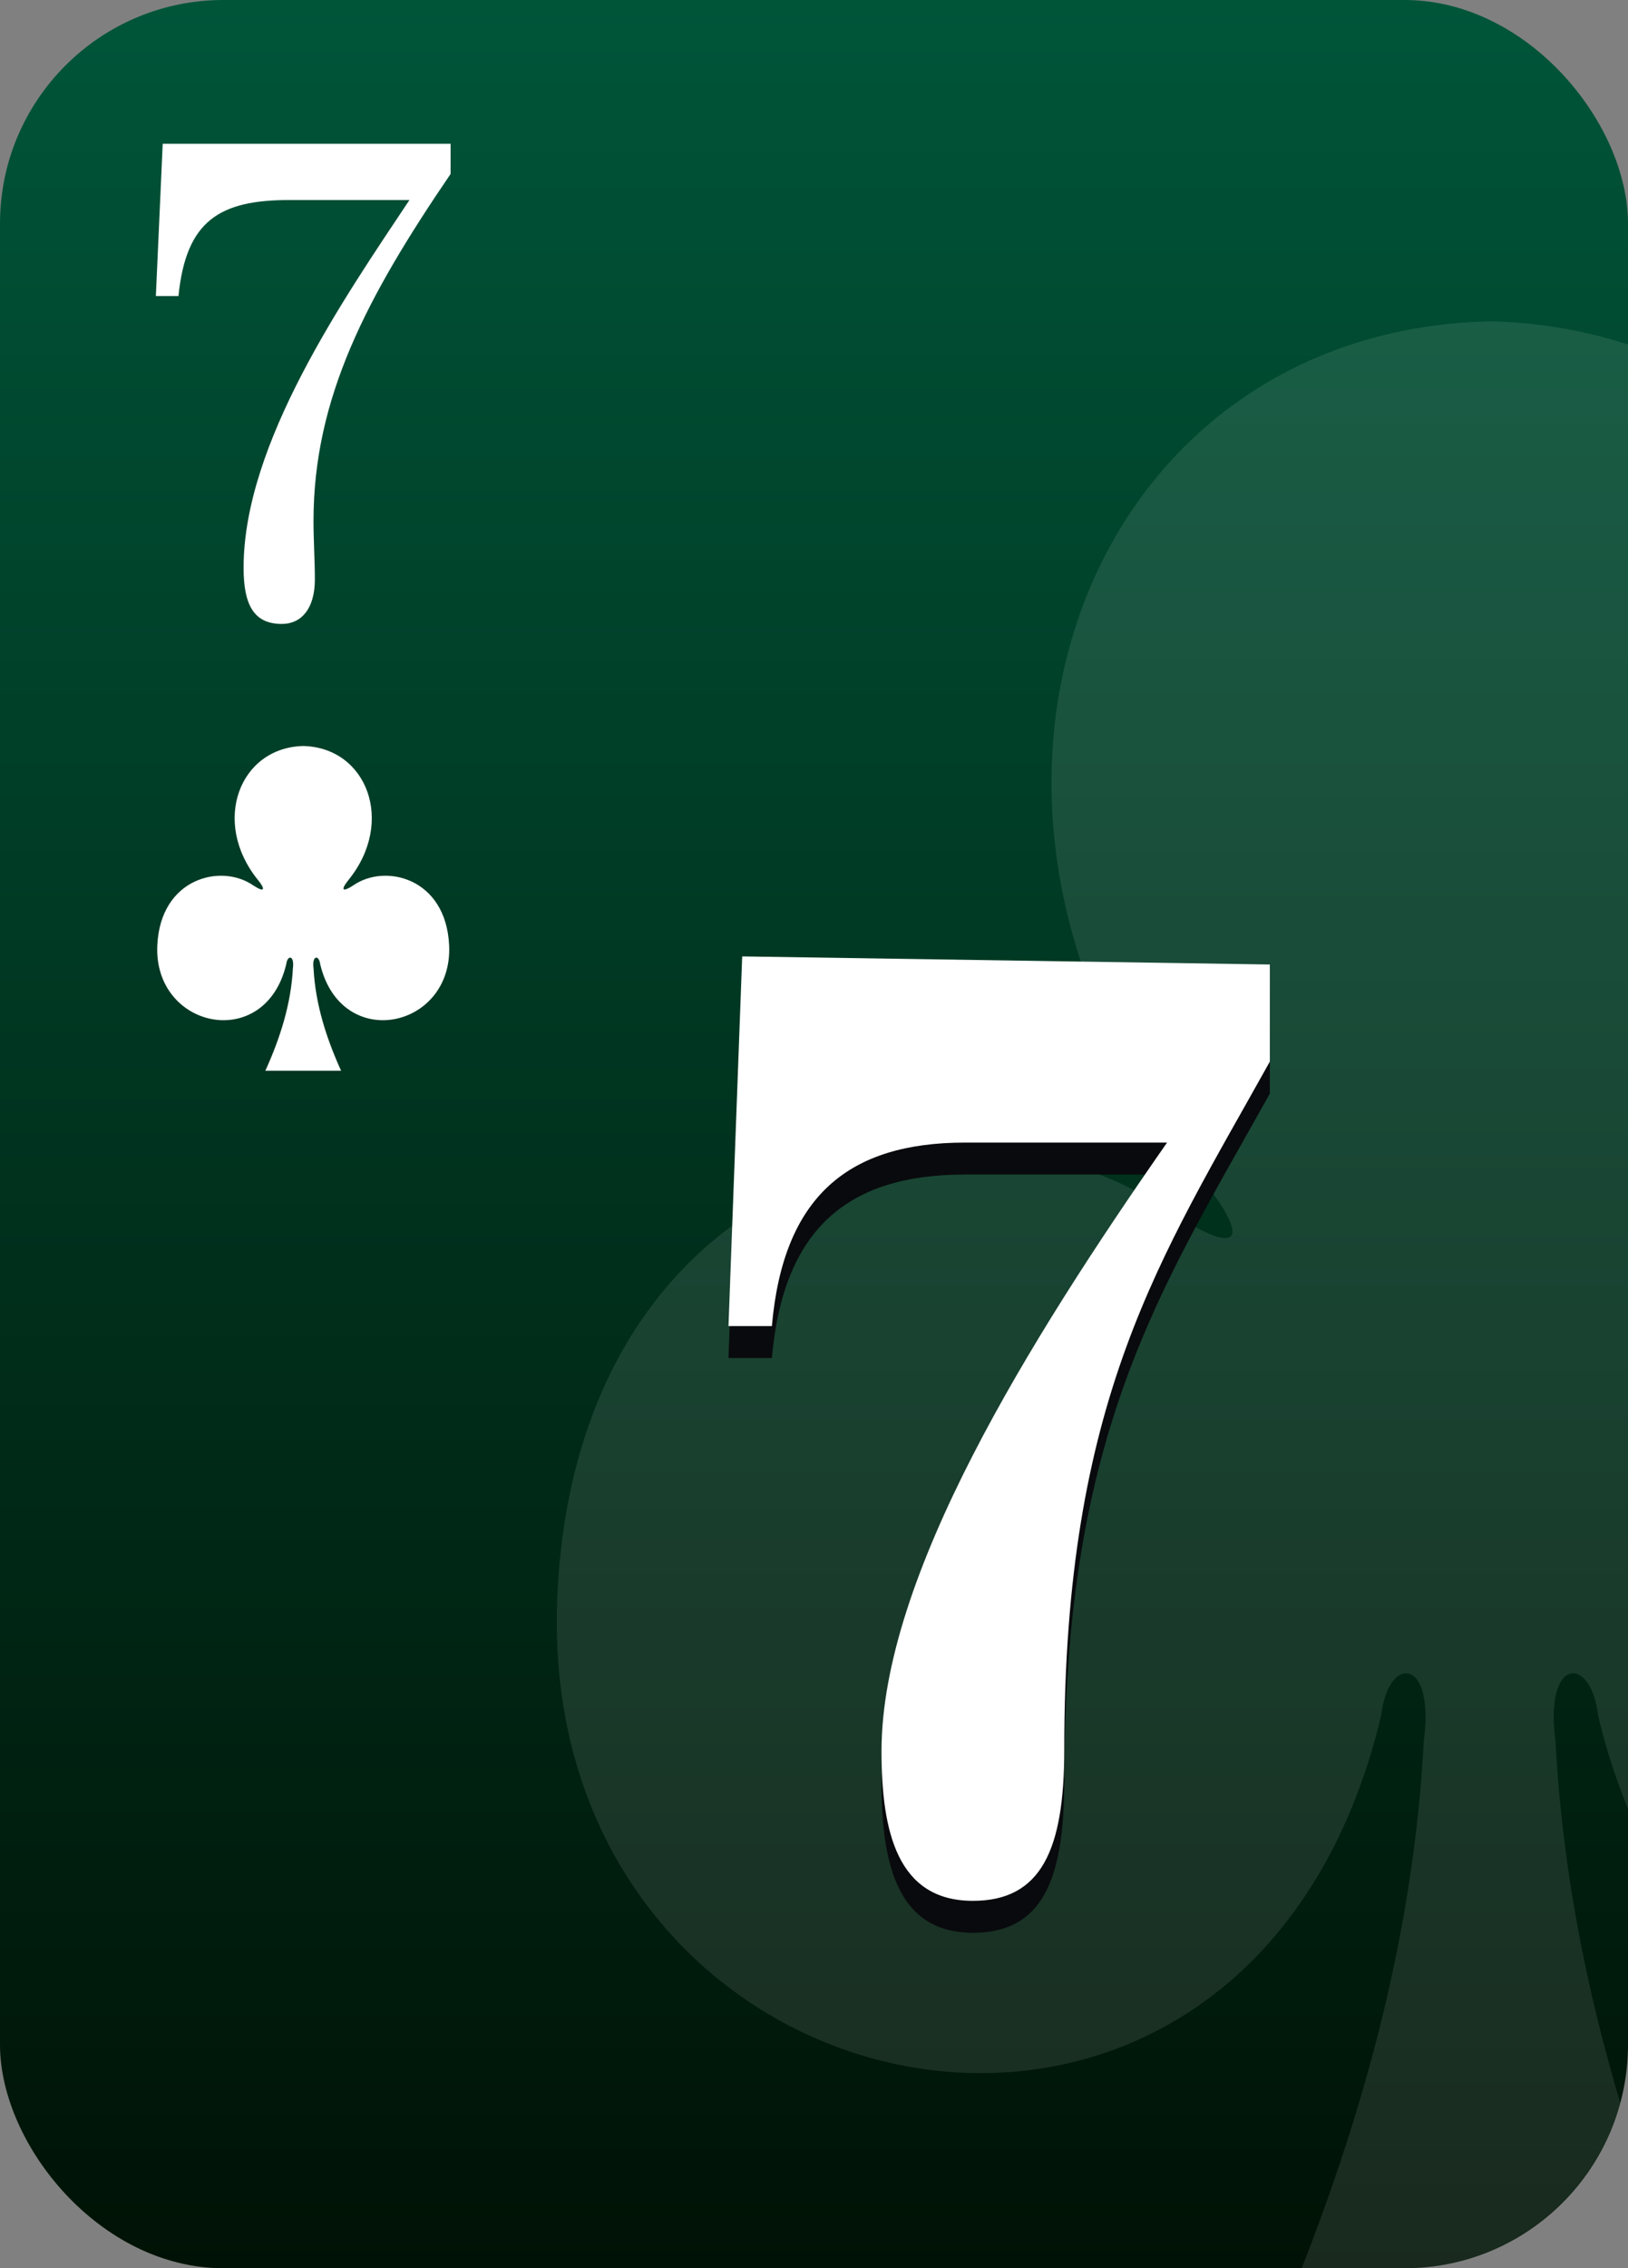 <svg xmlns="http://www.w3.org/2000/svg" xmlns:xlink="http://www.w3.org/1999/xlink" viewBox="0 0 1020 1420"><rect x="0" y="0" width="1020" height="1420" fill="#808080" stroke="none"/><defs><linearGradient id="Dégradé_sans_nom_208" x1="510" x2="510" y2="1420" gradientUnits="userSpaceOnUse"><stop offset="0" stop-color="#005539"/><stop offset="1" stop-color="#001205"/></linearGradient></defs><g id="cartes"><rect width="1020" height="1420" rx="140" fill="url(#Dégradé_sans_nom_208)"/></g><g id="index2"><path id="path147-6-9-8-7-0-5-0-8-3" d="M189.965,467.029c-39.92.9-57.821,47.662-28.256,83.973,4.289,5.3,4.731,8.335-3.123,3.248-19.906-13.848-58.073-4.745-60.028,37.591-2.414,52.164,67.646,67.194,80.8,11.725.691-5.852,5.266-5.718,4.163,2.588-1.2,22.547-7.967,43.62-17.269,64.17h47.456c-9.3-20.55-16.071-41.623-17.27-64.17-1.1-8.307,3.47-8.44,4.164-2.588,13.154,55.468,83.214,40.438,80.8-11.725-1.954-42.336-40.122-51.439-60.028-37.591-7.853,5.087-7.411,2.048-3.122-3.248,29.565-36.312,11.664-83.071-28.255-83.973h-.031Z" fill="#fff"/><path d="M97.652,185.34l4.294-95.334H282.308V108.9c-52.391,76.868-85.886,140-85.886,217.293,0,12.024.858,24.907.858,36.5,0,18.466-8.589,27.913-20.612,27.913-17.178,0-24.049-11.165-24.049-35.213,0-77.728,62.7-168.338,103.923-230.177H181.391c-43.8,0-64.844,12.883-69.568,60.121Z" fill="#fff"/></g><g id="FILI"><g opacity="0.1"><path d="M974.571,1090.035c-7.048-53.073,22.164-53.924,26.6-16.534A387.656,387.656,0,0,0,1020,1132.31V215.678a298.021,298.021,0,0,0-86.59-14.493h-.195C678.17,206.943,563.8,505.688,752.691,737.672c27.4,33.84,30.223,53.257-19.951,20.753C605.564,669.954,361.718,728.113,349.228,998.59,333.8,1331.858,781.405,1427.881,865.446,1073.5c4.416-37.39,33.648-36.535,26.6,16.534-6.117,114.956-34.9,223.914-76.484,329.965H880c64.418,0,119.027-44.1,135.157-103.593C993.274,1243.061,978.713,1167.926,974.571,1090.035Z" fill="#fff"/></g></g><g id="FAT_2" data-name="FAT 2"><path d="M795.592,623.812v60.814c-68.692,123.316-128.8,211.158-128.8,430.762,0,62.5-14.311,94.6-57.244,94.6-47.226,0-57.244-43.076-57.244-93.754,0-108.958,92.3-256.768,178.887-380.929H604.541c-72.27,0-113.772,32.94-120.927,114.87H456.423l8.585-231.429Z" fill="#090a0d"/><path d="M795.592,603.811v60.814c-68.692,123.316-128.8,211.157-128.8,430.762,0,62.5-14.311,94.6-57.244,94.6-47.226,0-57.244-43.077-57.244-93.755,0-108.957,92.3-256.768,178.887-380.928H604.541c-72.27,0-113.772,32.94-120.927,114.869H456.423l8.585-231.429Z" fill="#fff"/></g></svg>
